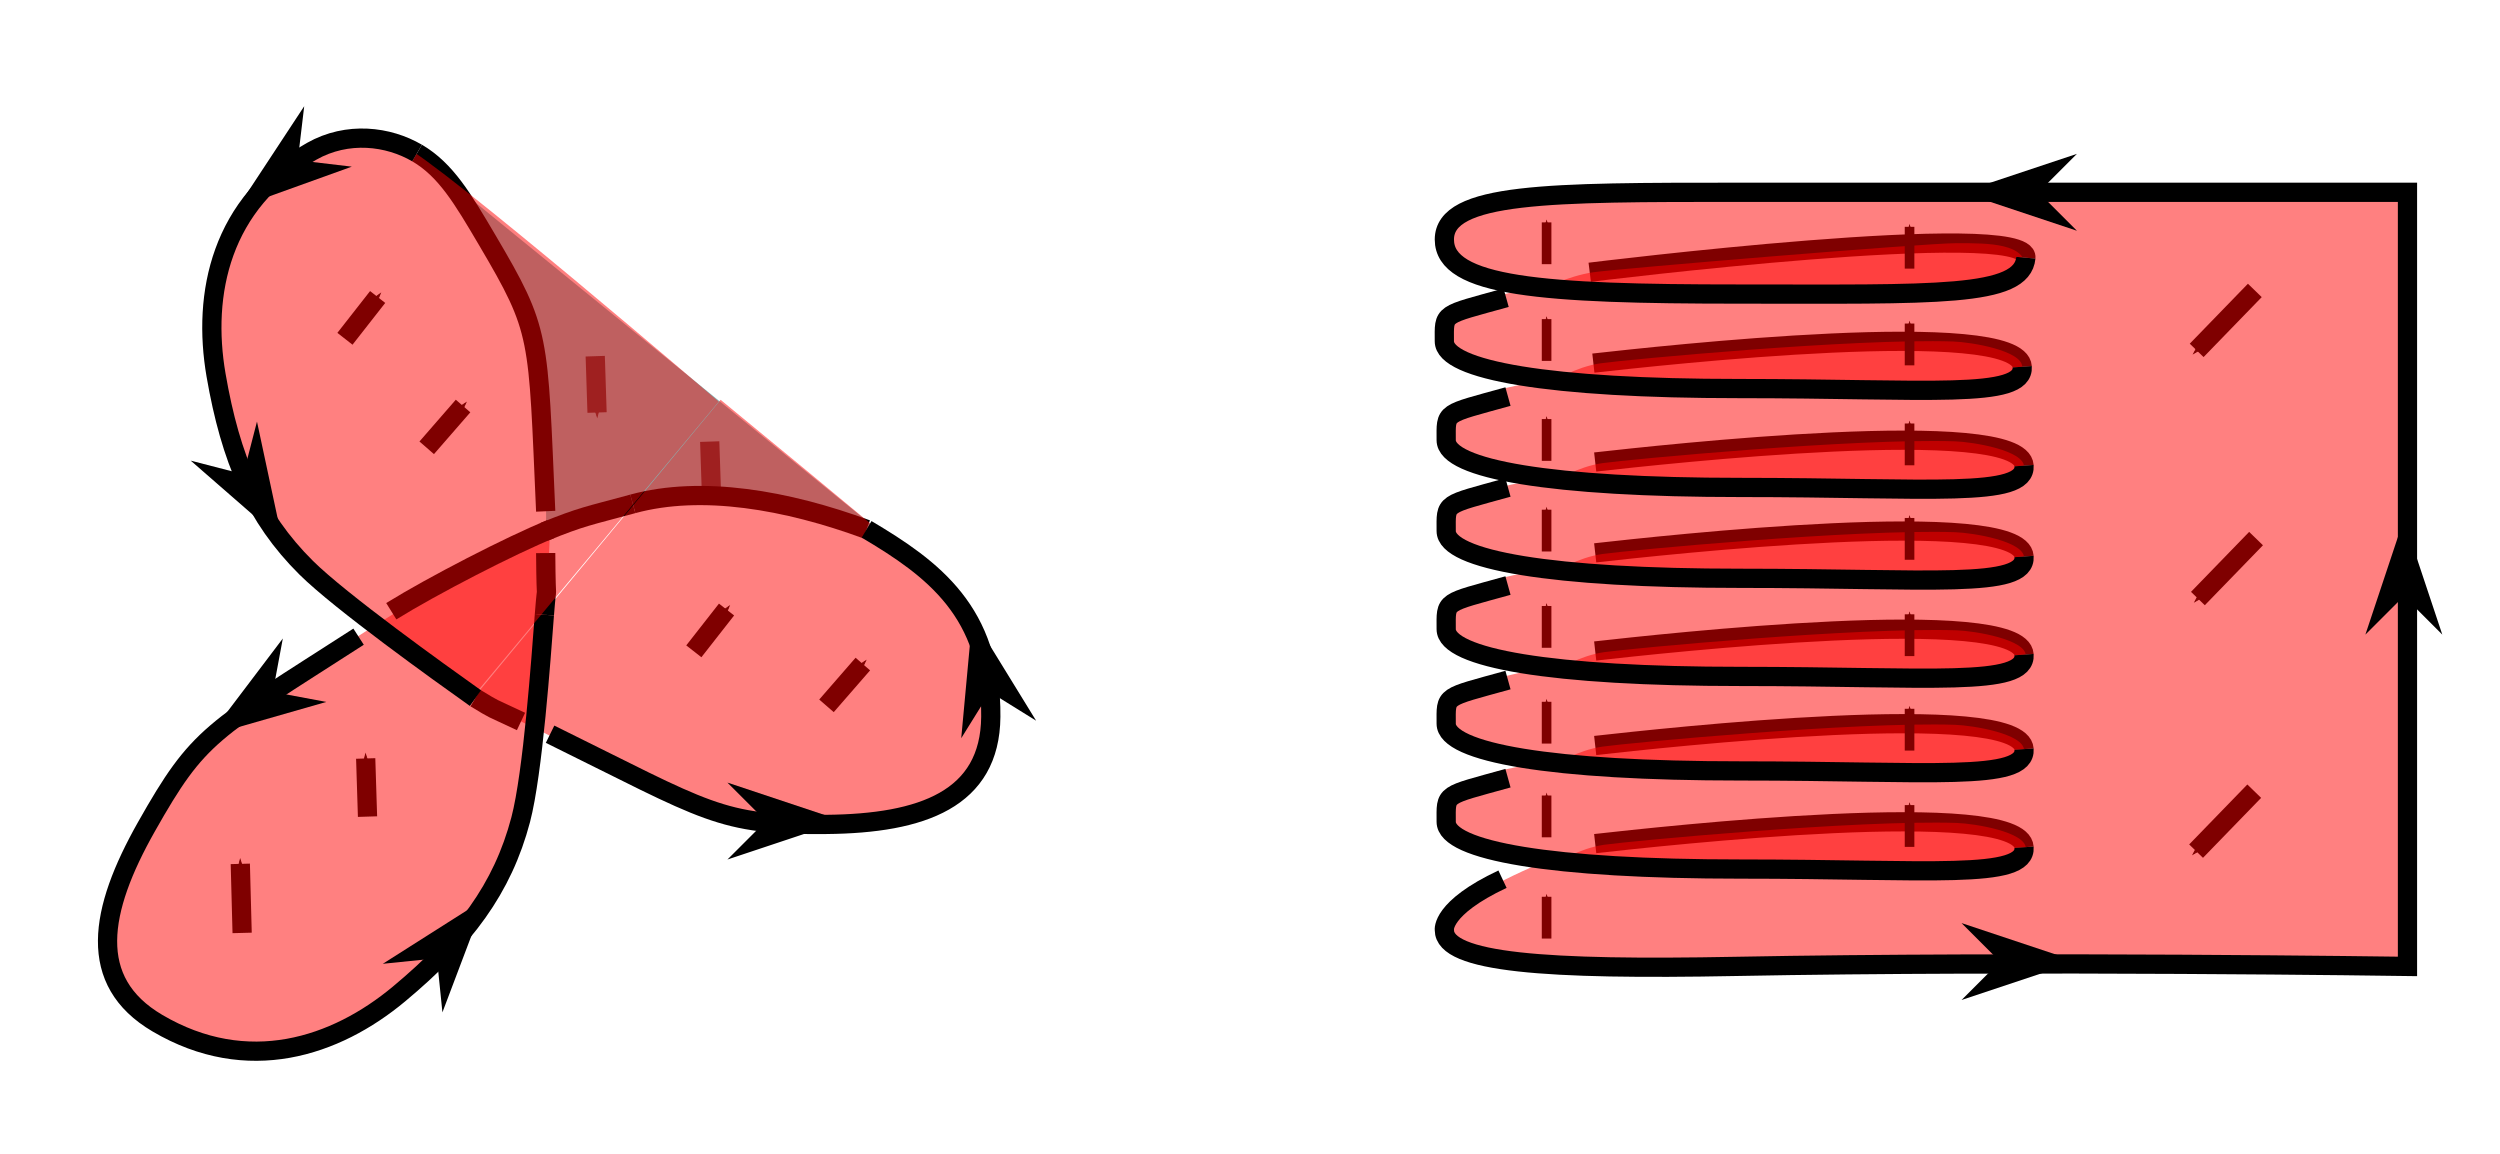 <?xml version="1.0" encoding="UTF-8" standalone="no"?>
<!-- Created with Inkscape (http://www.inkscape.org/) -->

<svg
   xmlns:dc="http://purl.org/dc/elements/1.1/"
   xmlns:cc="http://creativecommons.org/ns#"
   xmlns:rdf="http://www.w3.org/1999/02/22-rdf-syntax-ns#"
   xmlns:svg="http://www.w3.org/2000/svg"
   xmlns="http://www.w3.org/2000/svg"
   xmlns:sodipodi="http://sodipodi.sourceforge.net/DTD/sodipodi-0.dtd"
   xmlns:inkscape="http://www.inkscape.org/namespaces/inkscape"
   width="130mm"
   height="60mm"
   viewBox="0 0 130 60"
   version="1.1"
   id="svg8"
   inkscape:version="0.92.4 (5da689c313, 2019-01-14)"
   sodipodi:docname="exotic_surface_filling_examples.svg">
  <defs
     id="defs2">
    <marker
       inkscape:stockid="Arrow1Send"
       orient="auto"
       refY="0"
       refX="0"
       id="marker6371"
       style="overflow:visible"
       inkscape:isstock="true">
      <path
         id="path6369"
         d="M 0,0 5,-5 -12.5,0 5,5 Z"
         style="fill:#7f0000;fill-opacity:1;fill-rule:evenodd;stroke:#7f0000;stroke-width:1pt;stroke-opacity:1"
         transform="matrix(-0.2,0,0,-0.2,-1.2,0)"
         inkscape:connector-curvature="0" />
    </marker>
    <marker
       inkscape:stockid="Arrow1Send"
       orient="auto"
       refY="0"
       refX="0"
       id="marker6223"
       style="overflow:visible"
       inkscape:isstock="true">
      <path
         id="path6221"
         d="M 0,0 5,-5 -12.5,0 5,5 Z"
         style="fill:#7f0000;fill-opacity:1;fill-rule:evenodd;stroke:#7f0000;stroke-width:1pt;stroke-opacity:1"
         transform="matrix(-0.2,0,0,-0.2,-1.2,0)"
         inkscape:connector-curvature="0" />
    </marker>
    <marker
       inkscape:stockid="Arrow1Send"
       orient="auto"
       refY="0"
       refX="0"
       id="marker7266-2-6-2"
       style="overflow:visible"
       inkscape:isstock="true">
      <path
         inkscape:connector-curvature="0"
         id="path7264-7-1-9"
         d="M 0,0 5,-5 -12.5,0 5,5 Z"
         style="fill:#7f0000;fill-opacity:1;fill-rule:evenodd;stroke:#7f0000;stroke-width:1pt;stroke-opacity:1"
         transform="matrix(-0.2,0,0,-0.2,-1.2,0)" />
    </marker>
    <marker
       inkscape:stockid="Arrow1Send"
       orient="auto"
       refY="0"
       refX="0"
       id="marker7106-7-7-6"
       style="overflow:visible"
       inkscape:isstock="true">
      <path
         inkscape:connector-curvature="0"
         id="path7104-3-3-9"
         d="M 0,0 5,-5 -12.5,0 5,5 Z"
         style="fill:#7f0000;fill-opacity:1;fill-rule:evenodd;stroke:#7f0000;stroke-width:1pt;stroke-opacity:1"
         transform="matrix(-0.2,0,0,-0.2,-1.2,0)" />
    </marker>
    <marker
       inkscape:stockid="Arrow1Send"
       orient="auto"
       refY="0"
       refX="0"
       id="marker5627-3"
       style="overflow:visible"
       inkscape:isstock="true">
      <path
         inkscape:connector-curvature="0"
         id="path5625-7"
         d="M 0,0 5,-5 -12.5,0 5,5 Z"
         style="fill:#7f0000;fill-opacity:1;fill-rule:evenodd;stroke:#7f0000;stroke-width:1pt;stroke-opacity:1"
         transform="matrix(-0.2,0,0,-0.2,-1.2,0)" />
    </marker>
    <marker
       inkscape:stockid="Arrow1Send"
       orient="auto"
       refY="0"
       refX="0"
       id="marker5275-8"
       style="overflow:visible"
       inkscape:isstock="true">
      <path
         inkscape:connector-curvature="0"
         id="path5273-5"
         d="M 0,0 5,-5 -12.5,0 5,5 Z"
         style="fill:#7f0000;fill-opacity:1;fill-rule:evenodd;stroke:#7f0000;stroke-width:1pt;stroke-opacity:1"
         transform="matrix(-0.2,0,0,-0.2,-1.2,0)" />
    </marker>
    <marker
       inkscape:stockid="Arrow1Send"
       orient="auto"
       refY="0"
       refX="0"
       id="marker7266-2"
       style="overflow:visible"
       inkscape:isstock="true">
      <path
         inkscape:connector-curvature="0"
         id="path7264-7"
         d="M 0,0 5,-5 -12.5,0 5,5 Z"
         style="fill:#7f0000;fill-opacity:1;fill-rule:evenodd;stroke:#7f0000;stroke-width:1pt;stroke-opacity:1"
         transform="matrix(-0.2,0,0,-0.2,-1.2,0)" />
    </marker>
    <marker
       inkscape:stockid="Arrow1Send"
       orient="auto"
       refY="0"
       refX="0"
       id="marker7106-7"
       style="overflow:visible"
       inkscape:isstock="true">
      <path
         inkscape:connector-curvature="0"
         id="path7104-3"
         d="M 0,0 5,-5 -12.5,0 5,5 Z"
         style="fill:#7f0000;fill-opacity:1;fill-rule:evenodd;stroke:#7f0000;stroke-width:1pt;stroke-opacity:1"
         transform="matrix(-0.2,0,0,-0.2,-1.2,0)" />
    </marker>
    <marker
       inkscape:stockid="Arrow1Send"
       orient="auto"
       refY="0"
       refX="0"
       id="marker11663"
       style="overflow:visible"
       inkscape:isstock="true">
      <path
         id="path11661"
         d="M 0,0 5,-5 -12.5,0 5,5 Z"
         style="fill:#7f0000;fill-opacity:1;fill-rule:evenodd;stroke:#7f0000;stroke-width:1pt;stroke-opacity:1"
         transform="matrix(-0.2,0,0,-0.2,-1.2,0)"
         inkscape:connector-curvature="0" />
    </marker>
    <marker
       inkscape:stockid="Arrow1Send"
       orient="auto"
       refY="0"
       refX="0"
       id="marker11663-1"
       style="overflow:visible"
       inkscape:isstock="true">
      <path
         inkscape:connector-curvature="0"
         id="path11661-3"
         d="M 0,0 5,-5 -12.5,0 5,5 Z"
         style="fill:#7f0000;fill-opacity:1;fill-rule:evenodd;stroke:#7f0000;stroke-width:1pt;stroke-opacity:1"
         transform="matrix(-0.2,0,0,-0.2,-1.2,0)" />
    </marker>
    <marker
       inkscape:stockid="Arrow1Send"
       orient="auto"
       refY="0"
       refX="0"
       id="marker11663-4"
       style="overflow:visible"
       inkscape:isstock="true">
      <path
         inkscape:connector-curvature="0"
         id="path11661-4"
         d="M 0,0 5,-5 -12.5,0 5,5 Z"
         style="fill:#7f0000;fill-opacity:1;fill-rule:evenodd;stroke:#7f0000;stroke-width:1pt;stroke-opacity:1"
         transform="matrix(-0.2,0,0,-0.2,-1.2,0)" />
    </marker>
    <marker
       inkscape:stockid="Arrow1Send"
       orient="auto"
       refY="0"
       refX="0"
       id="marker11663-47"
       style="overflow:visible"
       inkscape:isstock="true">
      <path
         inkscape:connector-curvature="0"
         id="path11661-1"
         d="M 0,0 5,-5 -12.5,0 5,5 Z"
         style="fill:#7f0000;fill-opacity:1;fill-rule:evenodd;stroke:#7f0000;stroke-width:1pt;stroke-opacity:1"
         transform="matrix(-0.2,0,0,-0.2,-1.2,0)" />
    </marker>
    <marker
       inkscape:stockid="Arrow1Send"
       orient="auto"
       refY="0"
       refX="0"
       id="marker11663-18"
       style="overflow:visible"
       inkscape:isstock="true">
      <path
         inkscape:connector-curvature="0"
         id="path11661-41"
         d="M 0,0 5,-5 -12.5,0 5,5 Z"
         style="fill:#7f0000;fill-opacity:1;fill-rule:evenodd;stroke:#7f0000;stroke-width:1pt;stroke-opacity:1"
         transform="matrix(-0.2,0,0,-0.2,-1.2,0)" />
    </marker>
    <marker
       inkscape:stockid="Arrow1Send"
       orient="auto"
       refY="0"
       refX="0"
       id="marker11663-0"
       style="overflow:visible"
       inkscape:isstock="true">
      <path
         inkscape:connector-curvature="0"
         id="path11661-12"
         d="M 0,0 5,-5 -12.5,0 5,5 Z"
         style="fill:#7f0000;fill-opacity:1;fill-rule:evenodd;stroke:#7f0000;stroke-width:1pt;stroke-opacity:1"
         transform="matrix(-0.2,0,0,-0.2,-1.2,0)" />
    </marker>
    <marker
       inkscape:stockid="Arrow1Send"
       orient="auto"
       refY="0"
       refX="0"
       id="marker11663-7"
       style="overflow:visible"
       inkscape:isstock="true">
      <path
         inkscape:connector-curvature="0"
         id="path11661-0"
         d="M 0,0 5,-5 -12.5,0 5,5 Z"
         style="fill:#7f0000;fill-opacity:1;fill-rule:evenodd;stroke:#7f0000;stroke-width:1pt;stroke-opacity:1"
         transform="matrix(-0.2,0,0,-0.2,-1.2,0)" />
    </marker>
    <marker
       inkscape:stockid="Arrow1Send"
       orient="auto"
       refY="0"
       refX="0"
       id="marker14842"
       style="overflow:visible"
       inkscape:isstock="true">
      <path
         id="path14840"
         d="M 0,0 5,-5 -12.5,0 5,5 Z"
         style="fill:#7f0000;fill-opacity:1;fill-rule:evenodd;stroke:#7f0000;stroke-width:1pt;stroke-opacity:1"
         transform="matrix(-0.2,0,0,-0.2,-1.2,0)"
         inkscape:connector-curvature="0" />
    </marker>
    <marker
       inkscape:stockid="Arrow1Send"
       orient="auto"
       refY="0"
       refX="0"
       id="marker14842-9"
       style="overflow:visible"
       inkscape:isstock="true">
      <path
         inkscape:connector-curvature="0"
         id="path14840-9"
         d="M 0,0 5,-5 -12.5,0 5,5 Z"
         style="fill:#7f0000;fill-opacity:1;fill-rule:evenodd;stroke:#7f0000;stroke-width:1pt;stroke-opacity:1"
         transform="matrix(-0.2,0,0,-0.2,-1.2,0)" />
    </marker>
    <marker
       inkscape:stockid="Arrow1Send"
       orient="auto"
       refY="0"
       refX="0"
       id="marker14842-3"
       style="overflow:visible"
       inkscape:isstock="true">
      <path
         inkscape:connector-curvature="0"
         id="path14840-99"
         d="M 0,0 5,-5 -12.5,0 5,5 Z"
         style="fill:#7f0000;fill-opacity:1;fill-rule:evenodd;stroke:#7f0000;stroke-width:1pt;stroke-opacity:1"
         transform="matrix(-0.2,0,0,-0.2,-1.2,0)" />
    </marker>
    <marker
       inkscape:stockid="Arrow1Send"
       orient="auto"
       refY="0"
       refX="0"
       id="marker11663-3"
       style="overflow:visible"
       inkscape:isstock="true">
      <path
         id="path11661-7"
         d="M 0,0 5,-5 -12.5,0 5,5 Z"
         style="fill:#7f0000;fill-opacity:1;fill-rule:evenodd;stroke:#7f0000;stroke-width:1pt;stroke-opacity:1"
         transform="matrix(-0.2,0,0,-0.2,-1.2,0)"
         inkscape:connector-curvature="0" />
    </marker>
    <marker
       inkscape:stockid="Arrow1Send"
       orient="auto"
       refY="0"
       refX="0"
       id="marker11663-1-3"
       style="overflow:visible"
       inkscape:isstock="true">
      <path
         inkscape:connector-curvature="0"
         id="path11661-3-4"
         d="M 0,0 5,-5 -12.5,0 5,5 Z"
         style="fill:#7f0000;fill-opacity:1;fill-rule:evenodd;stroke:#7f0000;stroke-width:1pt;stroke-opacity:1"
         transform="matrix(-0.2,0,0,-0.2,-1.2,0)" />
    </marker>
    <marker
       inkscape:stockid="Arrow1Send"
       orient="auto"
       refY="0"
       refX="0"
       id="marker11663-4-2"
       style="overflow:visible"
       inkscape:isstock="true">
      <path
         inkscape:connector-curvature="0"
         id="path11661-4-7"
         d="M 0,0 5,-5 -12.5,0 5,5 Z"
         style="fill:#7f0000;fill-opacity:1;fill-rule:evenodd;stroke:#7f0000;stroke-width:1pt;stroke-opacity:1"
         transform="matrix(-0.2,0,0,-0.2,-1.2,0)" />
    </marker>
    <marker
       inkscape:stockid="Arrow1Send"
       orient="auto"
       refY="0"
       refX="0"
       id="marker11663-47-5"
       style="overflow:visible"
       inkscape:isstock="true">
      <path
         inkscape:connector-curvature="0"
         id="path11661-1-0"
         d="M 0,0 5,-5 -12.5,0 5,5 Z"
         style="fill:#7f0000;fill-opacity:1;fill-rule:evenodd;stroke:#7f0000;stroke-width:1pt;stroke-opacity:1"
         transform="matrix(-0.2,0,0,-0.2,-1.2,0)" />
    </marker>
    <marker
       inkscape:stockid="Arrow1Send"
       orient="auto"
       refY="0"
       refX="0"
       id="marker11663-18-2"
       style="overflow:visible"
       inkscape:isstock="true">
      <path
         inkscape:connector-curvature="0"
         id="path11661-41-4"
         d="M 0,0 5,-5 -12.5,0 5,5 Z"
         style="fill:#7f0000;fill-opacity:1;fill-rule:evenodd;stroke:#7f0000;stroke-width:1pt;stroke-opacity:1"
         transform="matrix(-0.2,0,0,-0.2,-1.2,0)" />
    </marker>
    <marker
       inkscape:stockid="Arrow1Send"
       orient="auto"
       refY="0"
       refX="0"
       id="marker11663-0-1"
       style="overflow:visible"
       inkscape:isstock="true">
      <path
         inkscape:connector-curvature="0"
         id="path11661-12-3"
         d="M 0,0 5,-5 -12.5,0 5,5 Z"
         style="fill:#7f0000;fill-opacity:1;fill-rule:evenodd;stroke:#7f0000;stroke-width:1pt;stroke-opacity:1"
         transform="matrix(-0.2,0,0,-0.2,-1.2,0)" />
    </marker>
    <marker
       inkscape:stockid="Arrow1Send"
       orient="auto"
       refY="0"
       refX="0"
       id="marker11663-7-4"
       style="overflow:visible"
       inkscape:isstock="true">
      <path
         inkscape:connector-curvature="0"
         id="path11661-0-8"
         d="M 0,0 5,-5 -12.5,0 5,5 Z"
         style="fill:#7f0000;fill-opacity:1;fill-rule:evenodd;stroke:#7f0000;stroke-width:1pt;stroke-opacity:1"
         transform="matrix(-0.2,0,0,-0.2,-1.2,0)" />
    </marker>
    <marker
       inkscape:stockid="Arrow1Send"
       orient="auto"
       refY="0"
       refX="0"
       id="marker11663-15"
       style="overflow:visible"
       inkscape:isstock="true">
      <path
         id="path11661-18"
         d="M 0,0 5,-5 -12.5,0 5,5 Z"
         style="fill:#7f0000;fill-opacity:1;fill-rule:evenodd;stroke:#7f0000;stroke-width:1pt;stroke-opacity:1"
         transform="matrix(-0.2,0,0,-0.2,-1.2,0)"
         inkscape:connector-curvature="0" />
    </marker>
  </defs>
  <sodipodi:namedview
     id="base"
     pagecolor="#ffffff"
     bordercolor="#666666"
     borderopacity="1.0"
     inkscape:pageopacity="0.0"
     inkscape:pageshadow="2"
     inkscape:zoom="0.98994949"
     inkscape:cx="328.93634"
     inkscape:cy="308.05659"
     inkscape:document-units="mm"
     inkscape:current-layer="layer1"
     showgrid="true"
     inkscape:window-width="1920"
     inkscape:window-height="1017"
     inkscape:window-x="-8"
     inkscape:window-y="-8"
     inkscape:window-maximized="1"
     inkscape:snap-global="true">
    <inkscape:grid
       type="xygrid"
       id="grid815"
       units="mm"
       spacingx="1"
       spacingy="1" />
  </sodipodi:namedview>
  <g
     inkscape:label="Layer 1"
     inkscape:groupmode="layer"
     id="layer1"
     transform="translate(0,-237)">
    <g
       id="g_oriented_surface_4"
       transform="translate(-164.934,13.423)">
      <g
         id="g_surface_4_backwrap">
        <path
           style="fill:none;stroke:#7f0000;stroke-width:1;stroke-linecap:butt;stroke-linejoin:miter;stroke-miterlimit:4;stroke-dasharray:none;stroke-opacity:1;marker-end:url(#marker6371)"
           d="m 201.839,246.54 0.095,2.835"
           id="path6219"
           inkscape:connector-curvature="0"
           sodipodi:nodetypes="cc" />
        <path
           style="fill:none;stroke:#7f0000;stroke-width:1;stroke-linecap:butt;stroke-linejoin:miter;stroke-miterlimit:4;stroke-dasharray:none;stroke-opacity:1;marker-end:url(#marker6223)"
           d="m 195.886,242.099 0.095,2.929"
           id="path6217"
           inkscape:connector-curvature="0"
           sodipodi:nodetypes="cc" />
        <path
           style="fill:#007f7f;fill-opacity:0.498;stroke:none;stroke-width:0.265px;stroke-linecap:butt;stroke-linejoin:miter;stroke-opacity:1"
           d="m 193.335,251.454 c 0,-4.252 -0.095,-7.087 -0.378,-8.504 -0.283,-1.417 -1.228,-4.441 -1.606,-5.197 -0.378,-0.756 -1.701,-2.929 -2.457,-3.78 -0.756,-0.85 -1.134,-1.323 -2.74,-2.74 2.457,2.079 29.293,23.812 27.687,22.584 -1.606,-1.228 -2.929,-2.173 -4.252,-2.74 -1.323,-0.567 -3.402,-1.417 -4.914,-1.606 -1.512,-0.189 -3.213,-0.283 -4.536,-0.095 -1.323,0.189 -6.804,2.079 -6.804,2.079 z"
           id="surface_4_layer_1"
           inkscape:connector-curvature="0"
           sodipodi:nodetypes="cssscsssscc" />
        <path
           id="surface_4_seg_2"
           d="m 193.31,250.162 c -0.412,-9.219 -0.221,-9.317 -3.045,-14.108 -1.268,-2.151 -2.145,-3.641 -3.642,-4.519"
           style="fill:none;stroke:#000000;stroke-width:1;stroke-linecap:butt;stroke-linejoin:miter;stroke-miterlimit:4;stroke-dasharray:none;stroke-opacity:1"
           inkscape:connector-curvature="0" />
        <path
           id="path5199"
           d="m 197.841,249.778 c -2.398,0.654 -2.591,0.638 -4.603,1.448"
           style="fill:none;stroke:#000000;stroke-width:1;stroke-linecap:butt;stroke-linejoin:miter;stroke-miterlimit:4;stroke-dasharray:none;stroke-opacity:1"
           inkscape:connector-curvature="0" />
        <path
           id="surface_4_seg_4"
           d="m 209.997,251.103 c -4.156,-1.529 -8.573,-2.302 -12.156,-1.325"
           style="fill:none;stroke:#000000;stroke-width:1;stroke-linecap:butt;stroke-linejoin:miter;stroke-miterlimit:4;stroke-dasharray:none;stroke-opacity:1"
           inkscape:connector-curvature="0" />
      </g>
      <g
         id="g_surface_4_lobe_3">
        <path
           style="fill:#ff0000;fill-opacity:0.498;stroke:none;stroke-width:0.265px;stroke-linecap:butt;stroke-linejoin:miter;stroke-opacity:1"
           d="m 189.555,259.864 12.851,-15.497 c 0,0 8.41,6.898 10.583,8.788 2.173,1.89 3.213,3.78 3.402,6.142 0.189,2.362 0.095,4.347 -1.512,5.575 -1.606,1.228 -5.386,1.701 -6.993,1.701 -1.606,0 -4.725,-0.283 -6.804,-1.134 -2.079,-0.85 -11.528,-5.575 -11.528,-5.575 z"
           id="surface_4_layer_2"
           inkscape:connector-curvature="0" />
        <path
           inkscape:connector-curvature="0"
           style="fill:none;stroke:#000000;stroke-width:1;stroke-linecap:butt;stroke-linejoin:miter;stroke-miterlimit:4;stroke-dasharray:none;stroke-opacity:1"
           d="m 189.656,259.878 c 1.145,0.688 0.573,0.369 2.37,1.216"
           id="path5146" />
        <path
           inkscape:connector-curvature="0"
           style="fill:none;stroke:#000000;stroke-width:1;stroke-linecap:butt;stroke-linejoin:miter;stroke-miterlimit:4;stroke-dasharray:none;stroke-opacity:1"
           d="m 193.538,261.756 c 8.234,4.055 8.802,4.742 14.363,4.691 4.993,-0.046 8.515,-1.315 8.555,-5.594 0.05,-5.451 -3.005,-7.704 -6.459,-9.75"
           id="path5144" />
        <path
           inkscape:connector-curvature="0"
           id="path7100-3"
           d="m 201.013,257.446 1.701,-2.173"
           style="fill:none;stroke:#7f0000;stroke-width:1;stroke-linecap:butt;stroke-linejoin:miter;stroke-miterlimit:4;stroke-dasharray:none;stroke-opacity:1;marker-end:url(#marker7266-2-6-2)" />
        <path
           inkscape:connector-curvature="0"
           id="path7102-2"
           d="m 207.911,260.281 1.89,-2.173"
           style="fill:none;stroke:#7f0000;stroke-width:1;stroke-linecap:butt;stroke-linejoin:miter;stroke-miterlimit:4;stroke-dasharray:none;stroke-opacity:1;marker-end:url(#marker7106-7-7-6)" />
        <path
           style="fill:#000000;fill-opacity:1;stroke:none;stroke-width:0.265px;stroke-linecap:butt;stroke-linejoin:miter;stroke-opacity:1"
           d="m 202.76,268.272 6,-2 -6,-2 2,2 z"
           id="path1295-59"
           inkscape:connector-curvature="0" />
        <path
           style="fill:#000000;fill-opacity:1;stroke:none;stroke-width:0.265px;stroke-linecap:butt;stroke-linejoin:miter;stroke-opacity:1"
           d="m 218.813,261.054 -3.312,-5.388 -0.583,6.298 1.493,-2.402 z"
           id="path1295-8"
           inkscape:connector-curvature="0" />
      </g>
      <g
         id="g_surface_4_lobe_1">
        <path
           style="fill:#ff0000;fill-opacity:0.498;stroke:none;stroke-width:1;stroke-linecap:butt;stroke-linejoin:miter;stroke-miterlimit:4;stroke-dasharray:none;stroke-opacity:1"
           d="m 183.1,256.951 c -6.426,4.158 -7.752,4.702 -10.489,9.544 -2.457,4.347 -3.118,8.032 0.567,10.205 4.696,2.769 9.276,1.231 12.568,-1.512 3.402,-2.835 5.386,-5.481 6.331,-9.071 1.044,-4.551 1.352,-12.553 1.454,-14.833 -1.968,0.962 -3.846,1.765 -4.997,2.454 -1.979,1.185 -1.465,0.645 -5.433,3.213 z"
           id="surface_4_layer_3"
           inkscape:connector-curvature="0"
           sodipodi:nodetypes="ssssccss" />
        <path
           style="fill:none;stroke:#000000;stroke-width:1;stroke-linecap:butt;stroke-linejoin:miter;stroke-miterlimit:4;stroke-dasharray:none;stroke-opacity:1"
           d="m 193.572,251.092 c -2.046,0.824 -6.177,2.957 -8.291,4.269"
           id="path5197"
           inkscape:connector-curvature="0"
           sodipodi:nodetypes="cc" />
        <path
           inkscape:connector-curvature="0"
           style="fill:none;stroke:#000000;stroke-width:1;stroke-linecap:butt;stroke-linejoin:miter;stroke-miterlimit:4;stroke-dasharray:none;stroke-opacity:1"
           d="m 183.58,256.684 c -7.727,4.975 -8.298,5.047 -11.034,9.889 -2.457,4.347 -3.118,8.032 0.567,10.205 4.696,2.769 9.276,1.231 12.568,-1.512 3.402,-2.835 5.386,-5.481 6.331,-9.071 0.633,-2.404 1.058,-8.404 1.23,-10.65"
           id="surface_5_seg_1" />
        <path
           inkscape:connector-curvature="0"
           style="fill:none;stroke:#000000;stroke-width:1;stroke-linecap:butt;stroke-linejoin:miter;stroke-miterlimit:4;stroke-dasharray:none;stroke-opacity:1"
           d="m 193.242,255.545 c 0.173,-2.246 0.092,0.114 0.068,-3.209"
           id="path5242" />
        <path
           sodipodi:nodetypes="cc"
           inkscape:connector-curvature="0"
           id="path5269"
           d="m 177.525,272.089 -0.095,-3.591"
           style="fill:none;stroke:#7f0000;stroke-width:1;stroke-linecap:butt;stroke-linejoin:miter;stroke-miterlimit:4;stroke-dasharray:none;stroke-opacity:1;marker-end:url(#marker5627-3)" />
        <path
           sodipodi:nodetypes="cc"
           inkscape:connector-curvature="0"
           id="path5271"
           d="m 184.045,266.041 -0.095,-3.024"
           style="fill:none;stroke:#7f0000;stroke-width:1;stroke-linecap:butt;stroke-linejoin:miter;stroke-miterlimit:4;stroke-dasharray:none;stroke-opacity:1;marker-end:url(#marker5275-8)" />
        <path
           style="fill:#000000;fill-opacity:1;stroke:none;stroke-width:0.265px;stroke-linecap:butt;stroke-linejoin:miter;stroke-opacity:1"
           d="m 187.94,276.22 2.238,-5.915 -5.339,3.39 2.814,-0.288 z"
           id="path1295-6"
           inkscape:connector-curvature="0" />
        <path
           style="fill:#000000;fill-opacity:1;stroke:none;stroke-width:0.265px;stroke-linecap:butt;stroke-linejoin:miter;stroke-opacity:1"
           d="m 179.641,256.778 -3.818,5.042 6.08,-1.743 -2.78,-0.519 z"
           id="path1295-2"
           inkscape:connector-curvature="0" />
      </g>
      <g
         id="g_surface_4_lobe_2">
        <path
           style="fill:#ff0000;fill-opacity:0.498;stroke:none;stroke-width:0.265px;stroke-linecap:butt;stroke-linejoin:miter;stroke-opacity:1"
           d="m 189.555,259.769 12.757,-15.308 c 0,0 -14.552,-12.473 -16.442,-13.324 -1.89,-0.85 -3.496,-0.661 -5.008,0.378 -1.512,1.039 -3.496,2.929 -4.063,4.63 -0.567,1.701 -1.039,3.118 -0.85,5.575 0.189,2.457 1.039,5.481 2.362,7.843 1.165,2.081 3.496,4.63 5.197,5.953 1.701,1.323 6.048,4.252 6.048,4.252 z"
           id="surface_4_layer_4"
           inkscape:connector-curvature="0"
           sodipodi:nodetypes="ccssssssc" />
        <path
           style="fill:none;stroke:#000000;stroke-width:1;stroke-linecap:butt;stroke-linejoin:miter;stroke-miterlimit:4;stroke-dasharray:none;stroke-opacity:1"
           d="m 186.623,231.536 c -1.498,-0.878 -3.617,-1.145 -5.479,-0.093 -4.746,2.682 -5.704,7.418 -4.975,11.64 0.754,4.363 2.053,7.405 4.691,10.019 1.766,1.75 6.896,5.428 8.797,6.777"
           id="surface_4_seg_3"
           inkscape:connector-curvature="0" />
        <path
           inkscape:connector-curvature="0"
           id="path7100"
           d="m 182.871,241.194 1.701,-2.173"
           style="fill:none;stroke:#7f0000;stroke-width:1;stroke-linecap:butt;stroke-linejoin:miter;stroke-miterlimit:4;stroke-dasharray:none;stroke-opacity:1;marker-end:url(#marker7266-2)" />
        <path
           inkscape:connector-curvature="0"
           id="path7102"
           d="m 187.123,246.863 1.89,-2.173"
           style="fill:none;stroke:#7f0000;stroke-width:1;stroke-linecap:butt;stroke-linejoin:miter;stroke-miterlimit:4;stroke-dasharray:none;stroke-opacity:1;marker-end:url(#marker7106-7)" />
        <path
           style="fill:#000000;fill-opacity:1;stroke:none;stroke-width:0.265px;stroke-linecap:butt;stroke-linejoin:miter;stroke-opacity:1"
           d="m 180.753,229.101 -3.476,5.284 5.951,-2.142 -2.809,-0.333 z"
           id="path1295-5"
           inkscape:connector-curvature="0" />
        <path
           style="fill:#000000;fill-opacity:1;stroke:none;stroke-width:0.265px;stroke-linecap:butt;stroke-linejoin:miter;stroke-opacity:1"
           d="m 174.851,247.53 4.768,4.155 -1.322,-6.185 -0.708,2.738 z"
           id="path1295-63"
           inkscape:connector-curvature="0" />
      </g>
    </g>
    <g
       id="g_oriented_surface_6"
       transform="translate(-104.81,-9.935)">
      <path
         style="fill:none;stroke:#000000;stroke-width:1;stroke-linecap:butt;stroke-linejoin:miter;stroke-miterlimit:4;stroke-dasharray:none;stroke-opacity:1"
         d="m 187.476,261.092 c 0,0 22.868,-2.835 22.679,-0.756"
         id="path1620"
         inkscape:connector-curvature="0" />
      <path
         style="fill:none;stroke:#000000;stroke-width:1;stroke-linecap:butt;stroke-linejoin:miter;stroke-miterlimit:4;stroke-dasharray:none;stroke-opacity:1"
         d="m 209.966,266.006 c -0.189,-2.646 -18.899,-0.567 -22.301,-0.189"
         id="path11560"
         inkscape:connector-curvature="0" />
      <path
         style="fill:none;stroke:#000000;stroke-width:1;stroke-linecap:butt;stroke-linejoin:miter;stroke-miterlimit:4;stroke-dasharray:none;stroke-opacity:1"
         d="m 210.061,271.148 c -0.189,-2.646 -18.899,-0.567 -22.301,-0.189"
         id="path11560-4"
         inkscape:connector-curvature="0" />
      <path
         style="fill:none;stroke:#000000;stroke-width:1;stroke-linecap:butt;stroke-linejoin:miter;stroke-miterlimit:4;stroke-dasharray:none;stroke-opacity:1"
         d="m 210.061,275.872 c -0.189,-2.646 -18.899,-0.567 -22.301,-0.189"
         id="path11560-1"
         inkscape:connector-curvature="0" />
      <path
         style="fill:none;stroke:#000000;stroke-width:1;stroke-linecap:butt;stroke-linejoin:miter;stroke-miterlimit:4;stroke-dasharray:none;stroke-opacity:1"
         d="m 210.061,280.975 c -0.189,-2.646 -18.899,-0.567 -22.301,-0.189"
         id="path11560-8"
         inkscape:connector-curvature="0" />
      <path
         style="fill:none;stroke:#000000;stroke-width:1;stroke-linecap:butt;stroke-linejoin:miter;stroke-miterlimit:4;stroke-dasharray:none;stroke-opacity:1"
         d="m 210.061,285.889 c -0.189,-2.646 -18.899,-0.567 -22.301,-0.189"
         id="path11560-6"
         inkscape:connector-curvature="0" />
      <path
         style="fill:none;stroke:#000000;stroke-width:1;stroke-linecap:butt;stroke-linejoin:miter;stroke-miterlimit:4;stroke-dasharray:none;stroke-opacity:1"
         d="m 210.061,290.991 c -0.189,-2.646 -18.899,-0.567 -22.301,-0.189"
         id="path11560-7"
         inkscape:connector-curvature="0" />
      <path
         sodipodi:nodetypes="csscscscscscscscsscc"
         inkscape:connector-curvature="0"
         id="path11601"
         d="m 229.81,256.935 h -34.774 c -9.827,0 -15.308,-0.189 -15.308,2.457 0,1.701 2.646,2.079 5.481,2.268 -3.213,0.945 -5.103,0.945 -5.103,2.268 0,2.268 5.103,2.835 5.103,2.835 0,0 -5.103,0.378 -5.103,2.646 0,2.268 5.103,2.457 5.103,2.457 0,0 -5.292,0.378 -5.292,2.646 0,2.268 5.292,2.079 5.292,2.079 0,0 -5.292,0.378 -5.292,2.835 0,2.457 2.835,1.512 5.292,2.079 -2.457,0.945 -5.103,0.567 -5.103,2.835 0,2.268 5.103,2.268 5.103,2.268 0,0 -5.103,0.378 -5.103,2.457 0,2.079 5.103,2.646 5.103,2.646 0,0 -5.292,2.079 -5.292,3.591 0,1.512 4.914,2.079 10.205,2.079 h 39.688 z"
         style="fill:#ff0000;fill-opacity:0.498;stroke:none;stroke-width:0.265px;stroke-linecap:butt;stroke-linejoin:miter;stroke-opacity:1" />
      <path
         inkscape:connector-curvature="0"
         id="path11603"
         d="m 184.83,262.037 c 6.426,0.378 -0.189,0 10.016,0 10.205,0 15.308,0.189 15.308,-1.134 0,-1.323 -1.89,-1.323 -3.591,-1.323 -1.701,0 -17.576,1.323 -18.899,1.512 -1.323,0.189 -2.835,0.945 -2.835,0.945 z"
         style="fill:#ff0000;fill-opacity:0.498;stroke:none;stroke-width:0.265px;stroke-linecap:butt;stroke-linejoin:miter;stroke-opacity:1" />
      <path
         style="fill:none;stroke:#000000;stroke-width:1;stroke-linecap:butt;stroke-linejoin:miter;stroke-miterlimit:4;stroke-dasharray:none;stroke-opacity:1"
         d="m 210.155,260.336 c -0.189,2.079 -4.725,1.89 -14.93,1.89 -10.205,0 -15.308,-0.378 -15.308,-2.835 0,-2.457 5.481,-2.457 15.308,-2.457 h 34.774 v 40.254 c 0,0 -19.845,-0.291 -34.963,0 -9.827,0.189 -15.119,-0.189 -15.119,-1.89 0,0 -0.189,-1.134 3.024,-2.646"
         id="path11558"
         inkscape:connector-curvature="0" />
      <path
         sodipodi:nodetypes="cssscc"
         inkscape:connector-curvature="0"
         id="path11603-0"
         d="m 185.586,266.772 c 6.426,0.378 -0.283,0.378 9.071,0.378 10.205,0 15.308,0.189 15.308,-1.134 0,-0.85 -2.646,-1.292 -3.591,-1.323 -5.195,-0.17 -17.009,0.945 -18.332,1.134 -1.323,0.189 -2.457,0.945 -2.457,0.945 z"
         style="fill:#ff0000;fill-opacity:0.498;stroke:none;stroke-width:0.265px;stroke-linecap:butt;stroke-linejoin:miter;stroke-opacity:1" />
      <path
         style="fill:none;stroke:#000000;stroke-width:1;stroke-linecap:butt;stroke-linejoin:miter;stroke-miterlimit:4;stroke-dasharray:none;stroke-opacity:1"
         d="m 183.129,262.415 c -3.402,0.945 -3.213,0.756 -3.213,2.268 0,1.512 5.481,2.457 15.308,2.457 9.827,0 14.863,0.573 14.741,-1.134"
         id="path1855"
         inkscape:connector-curvature="0" />
      <path
         sodipodi:nodetypes="cssscc"
         inkscape:connector-curvature="0"
         id="path11603-0-3"
         d="m 185.681,271.963 c 6.426,0.378 -0.283,0.378 9.071,0.378 10.205,0 15.308,0.189 15.308,-1.134 0,-0.85 -2.646,-1.292 -3.591,-1.323 -5.195,-0.17 -17.009,0.945 -18.332,1.134 -1.323,0.189 -2.457,0.945 -2.457,0.945 z"
         style="fill:#ff0000;fill-opacity:0.498;stroke:none;stroke-width:0.265px;stroke-linecap:butt;stroke-linejoin:miter;stroke-opacity:1" />
      <path
         style="fill:none;stroke:#000000;stroke-width:1;stroke-linecap:butt;stroke-linejoin:miter;stroke-miterlimit:4;stroke-dasharray:none;stroke-opacity:1"
         d="m 183.225,267.557 c -3.402,0.945 -3.213,0.756 -3.213,2.268 0,1.512 5.481,2.457 15.308,2.457 9.827,0 14.863,0.573 14.741,-1.134"
         id="path1859"
         inkscape:connector-curvature="0" />
      <path
         sodipodi:nodetypes="cssscc"
         inkscape:connector-curvature="0"
         id="path11603-0-9"
         d="m 185.681,276.688 c 6.426,0.378 -0.283,0.378 9.071,0.378 10.205,0 15.308,0.189 15.308,-1.134 0,-0.85 -2.646,-1.292 -3.591,-1.323 -5.195,-0.17 -17.009,0.945 -18.332,1.134 -1.323,0.189 -2.457,0.945 -2.457,0.945 z"
         style="fill:#ff0000;fill-opacity:0.498;stroke:none;stroke-width:0.265px;stroke-linecap:butt;stroke-linejoin:miter;stroke-opacity:1" />
      <path
         style="fill:none;stroke:#000000;stroke-width:1;stroke-linecap:butt;stroke-linejoin:miter;stroke-miterlimit:4;stroke-dasharray:none;stroke-opacity:1"
         d="m 183.225,272.282 c -3.402,0.945 -3.213,0.756 -3.213,2.268 0,1.512 5.481,2.457 15.308,2.457 9.827,0 14.863,0.573 14.741,-1.134"
         id="path1863"
         inkscape:connector-curvature="0" />
      <path
         sodipodi:nodetypes="cssscc"
         inkscape:connector-curvature="0"
         id="path11603-0-5"
         d="m 185.775,281.791 c 6.426,0.378 -0.283,0.378 9.071,0.378 10.205,0 15.308,0.189 15.308,-1.134 0,-0.85 -2.646,-1.292 -3.591,-1.323 -5.195,-0.17 -17.009,0.945 -18.332,1.134 -1.323,0.189 -2.457,0.945 -2.457,0.945 z"
         style="fill:#ff0000;fill-opacity:0.498;stroke:none;stroke-width:0.265px;stroke-linecap:butt;stroke-linejoin:miter;stroke-opacity:1" />
      <path
         style="fill:none;stroke:#000000;stroke-width:1;stroke-linecap:butt;stroke-linejoin:miter;stroke-miterlimit:4;stroke-dasharray:none;stroke-opacity:1"
         d="m 183.225,277.384 c -3.402,0.945 -3.213,0.756 -3.213,2.268 0,1.512 5.481,2.457 15.308,2.457 9.827,0 14.863,0.573 14.741,-1.134"
         id="path1867"
         inkscape:connector-curvature="0" />
      <path
         sodipodi:nodetypes="cssscc"
         inkscape:connector-curvature="0"
         id="path11603-0-8"
         d="m 185.681,286.704 c 6.426,0.378 -0.283,0.378 9.071,0.378 10.205,0 15.308,0.189 15.308,-1.134 0,-0.85 -2.646,-1.292 -3.591,-1.323 -5.195,-0.17 -17.009,0.945 -18.332,1.134 -1.323,0.189 -2.457,0.945 -2.457,0.945 z"
         style="fill:#ff0000;fill-opacity:0.498;stroke:none;stroke-width:0.265px;stroke-linecap:butt;stroke-linejoin:miter;stroke-opacity:1" />
      <path
         style="fill:none;stroke:#000000;stroke-width:1;stroke-linecap:butt;stroke-linejoin:miter;stroke-miterlimit:4;stroke-dasharray:none;stroke-opacity:1"
         d="m 183.225,282.298 c -3.402,0.945 -3.213,0.756 -3.213,2.268 0,1.512 5.481,2.457 15.308,2.457 9.827,0 14.863,0.573 14.741,-1.134"
         id="path1871"
         inkscape:connector-curvature="0" />
      <path
         sodipodi:nodetypes="cssscc"
         inkscape:connector-curvature="0"
         id="path11603-0-38"
         d="m 185.775,291.807 c 6.426,0.378 -0.283,0.378 9.071,0.378 10.205,0 15.308,0.189 15.308,-1.134 0,-0.85 -2.646,-1.292 -3.591,-1.323 -5.195,-0.17 -17.009,0.945 -18.332,1.134 -1.323,0.189 -2.457,0.945 -2.457,0.945 z"
         style="fill:#ff0000;fill-opacity:0.498;stroke:none;stroke-width:0.265px;stroke-linecap:butt;stroke-linejoin:miter;stroke-opacity:1" />
      <path
         style="fill:none;stroke:#000000;stroke-width:1;stroke-linecap:butt;stroke-linejoin:miter;stroke-miterlimit:4;stroke-dasharray:none;stroke-opacity:1"
         d="m 183.225,287.401 c -3.402,0.945 -3.213,0.756 -3.213,2.268 0,1.512 5.481,2.457 15.308,2.457 9.827,0 14.863,0.573 14.741,-1.134"
         id="path1875"
         inkscape:connector-curvature="0" />
      <path
         sodipodi:nodetypes="cc"
         inkscape:connector-curvature="0"
         id="path11659"
         d="m 204.107,260.903 -10e-6,-2.173"
         style="fill:none;stroke:#7f0000;stroke-width:0.5;stroke-linecap:butt;stroke-linejoin:miter;stroke-miterlimit:4;stroke-dasharray:none;stroke-opacity:1;marker-end:url(#marker11663)" />
      <path
         sodipodi:nodetypes="cc"
         inkscape:connector-curvature="0"
         id="path11659-4"
         d="m 204.107,265.933 -1e-5,-2.173"
         style="fill:none;stroke:#7f0000;stroke-width:0.5;stroke-linecap:butt;stroke-linejoin:miter;stroke-miterlimit:4;stroke-dasharray:none;stroke-opacity:1;marker-end:url(#marker11663-1)" />
      <path
         sodipodi:nodetypes="cc"
         inkscape:connector-curvature="0"
         id="path11659-6"
         d="m 204.107,271.13 -1e-5,-2.173"
         style="fill:none;stroke:#7f0000;stroke-width:0.5;stroke-linecap:butt;stroke-linejoin:miter;stroke-miterlimit:4;stroke-dasharray:none;stroke-opacity:1;marker-end:url(#marker11663-4)" />
      <path
         sodipodi:nodetypes="cc"
         inkscape:connector-curvature="0"
         id="path11659-41"
         d="m 204.107,276.043 -10e-6,-2.173"
         style="fill:none;stroke:#7f0000;stroke-width:0.5;stroke-linecap:butt;stroke-linejoin:miter;stroke-miterlimit:4;stroke-dasharray:none;stroke-opacity:1;marker-end:url(#marker11663-47)" />
      <path
         sodipodi:nodetypes="cc"
         inkscape:connector-curvature="0"
         id="path11659-2"
         d="m 204.107,281.052 -1e-5,-2.173"
         style="fill:none;stroke:#7f0000;stroke-width:0.5;stroke-linecap:butt;stroke-linejoin:miter;stroke-miterlimit:4;stroke-dasharray:none;stroke-opacity:1;marker-end:url(#marker11663-18)" />
      <path
         sodipodi:nodetypes="cc"
         inkscape:connector-curvature="0"
         id="path11659-8"
         d="m 204.107,285.965 -1e-5,-2.173"
         style="fill:none;stroke:#7f0000;stroke-width:0.5;stroke-linecap:butt;stroke-linejoin:miter;stroke-miterlimit:4;stroke-dasharray:none;stroke-opacity:1;marker-end:url(#marker11663-0)" />
      <path
         sodipodi:nodetypes="cc"
         inkscape:connector-curvature="0"
         id="path11659-86"
         d="m 204.107,290.973 -10e-6,-2.173"
         style="fill:none;stroke:#7f0000;stroke-width:0.5;stroke-linecap:butt;stroke-linejoin:miter;stroke-miterlimit:4;stroke-dasharray:none;stroke-opacity:1;marker-end:url(#marker11663-7)" />
      <path
         inkscape:connector-curvature="0"
         id="path14838"
         d="m 222.061,262.037 -3.024,3.118"
         style="fill:none;stroke:#7f0000;stroke-width:1;stroke-linecap:butt;stroke-linejoin:miter;stroke-miterlimit:4;stroke-dasharray:none;stroke-opacity:1;marker-end:url(#marker14842)" />
      <path
         inkscape:connector-curvature="0"
         id="path14838-4"
         d="m 222.125,274.941 -3.024,3.118"
         style="fill:none;stroke:#7f0000;stroke-width:1;stroke-linecap:butt;stroke-linejoin:miter;stroke-miterlimit:4;stroke-dasharray:none;stroke-opacity:1;marker-end:url(#marker14842-9)" />
      <path
         inkscape:connector-curvature="0"
         id="path14838-2"
         d="m 222.03,288.076 -3.024,3.118"
         style="fill:none;stroke:#7f0000;stroke-width:1;stroke-linecap:butt;stroke-linejoin:miter;stroke-miterlimit:4;stroke-dasharray:none;stroke-opacity:1;marker-end:url(#marker14842-3)" />
      <path
         sodipodi:nodetypes="cc"
         inkscape:connector-curvature="0"
         id="path11659-3"
         d="m 185.233,260.672 -1e-5,-2.173"
         style="fill:none;stroke:#7f0000;stroke-width:0.5;stroke-linecap:butt;stroke-linejoin:miter;stroke-miterlimit:4;stroke-dasharray:none;stroke-opacity:1;marker-end:url(#marker11663-3)" />
      <path
         sodipodi:nodetypes="cc"
         inkscape:connector-curvature="0"
         id="path11659-4-1"
         d="m 185.233,265.702 -1e-5,-2.173"
         style="fill:none;stroke:#7f0000;stroke-width:0.5;stroke-linecap:butt;stroke-linejoin:miter;stroke-miterlimit:4;stroke-dasharray:none;stroke-opacity:1;marker-end:url(#marker11663-1-3)" />
      <path
         sodipodi:nodetypes="cc"
         inkscape:connector-curvature="0"
         id="path11659-6-9"
         d="m 185.233,270.899 -1e-5,-2.173"
         style="fill:none;stroke:#7f0000;stroke-width:0.5;stroke-linecap:butt;stroke-linejoin:miter;stroke-miterlimit:4;stroke-dasharray:none;stroke-opacity:1;marker-end:url(#marker11663-4-2)" />
      <path
         sodipodi:nodetypes="cc"
         inkscape:connector-curvature="0"
         id="path11659-41-4"
         d="m 185.233,275.612 -1e-5,-2.173"
         style="fill:none;stroke:#7f0000;stroke-width:0.5;stroke-linecap:butt;stroke-linejoin:miter;stroke-miterlimit:4;stroke-dasharray:none;stroke-opacity:1;marker-end:url(#marker11663-47-5)" />
      <path
         sodipodi:nodetypes="cc"
         inkscape:connector-curvature="0"
         id="path11659-2-5"
         d="m 185.233,280.62 -1e-5,-2.173"
         style="fill:none;stroke:#7f0000;stroke-width:0.5;stroke-linecap:butt;stroke-linejoin:miter;stroke-miterlimit:4;stroke-dasharray:none;stroke-opacity:1;marker-end:url(#marker11663-18-2)" />
      <path
         sodipodi:nodetypes="cc"
         inkscape:connector-curvature="0"
         id="path11659-8-8"
         d="m 185.233,285.601 -1e-5,-2.173"
         style="fill:none;stroke:#7f0000;stroke-width:0.5;stroke-linecap:butt;stroke-linejoin:miter;stroke-miterlimit:4;stroke-dasharray:none;stroke-opacity:1;marker-end:url(#marker11663-0-1)" />
      <path
         sodipodi:nodetypes="cc"
         inkscape:connector-curvature="0"
         id="path11659-86-1"
         d="m 185.233,290.475 -1e-5,-2.173"
         style="fill:none;stroke:#7f0000;stroke-width:0.5;stroke-linecap:butt;stroke-linejoin:miter;stroke-miterlimit:4;stroke-dasharray:none;stroke-opacity:1;marker-end:url(#marker11663-7-4)" />
      <path
         sodipodi:nodetypes="cc"
         inkscape:connector-curvature="0"
         id="path11659-9"
         d="m 185.233,295.74 -1e-5,-2.173"
         style="fill:none;stroke:#7f0000;stroke-width:0.5;stroke-linecap:butt;stroke-linejoin:miter;stroke-miterlimit:4;stroke-dasharray:none;stroke-opacity:1;marker-end:url(#marker11663-15)" />
      <path
         style="fill:#000000;fill-opacity:1;stroke:none;stroke-width:0.265px;stroke-linecap:butt;stroke-linejoin:miter;stroke-opacity:1"
         d="m 206.81,298.935 6,-2 -6,-2 2,2 z"
         id="path1295-592"
         inkscape:connector-curvature="0" />
      <path
         style="fill:#000000;fill-opacity:1;stroke:none;stroke-width:0.265px;stroke-linecap:butt;stroke-linejoin:miter;stroke-opacity:1"
         d="m 231.81,279.935 -2,-6 -2,6 2,-2 z"
         id="path1295-57"
         inkscape:connector-curvature="0" />
      <path
         style="fill:#000000;fill-opacity:1;stroke:none;stroke-width:0.265px;stroke-linecap:butt;stroke-linejoin:miter;stroke-opacity:1"
         d="m 212.81,254.935 -6,2 6,2 -2,-2 z"
         id="path1295-9"
         inkscape:connector-curvature="0" />
    </g>
    <path
       style="fill:#000000;fill-opacity:1;stroke:none;stroke-width:0.265px;stroke-linecap:butt;stroke-linejoin:miter;stroke-opacity:1"
       d="M 60,312 66,310 60,308 l 2,2 z"
       id="path1295"
       inkscape:connector-curvature="0" />
  </g>
</svg>
